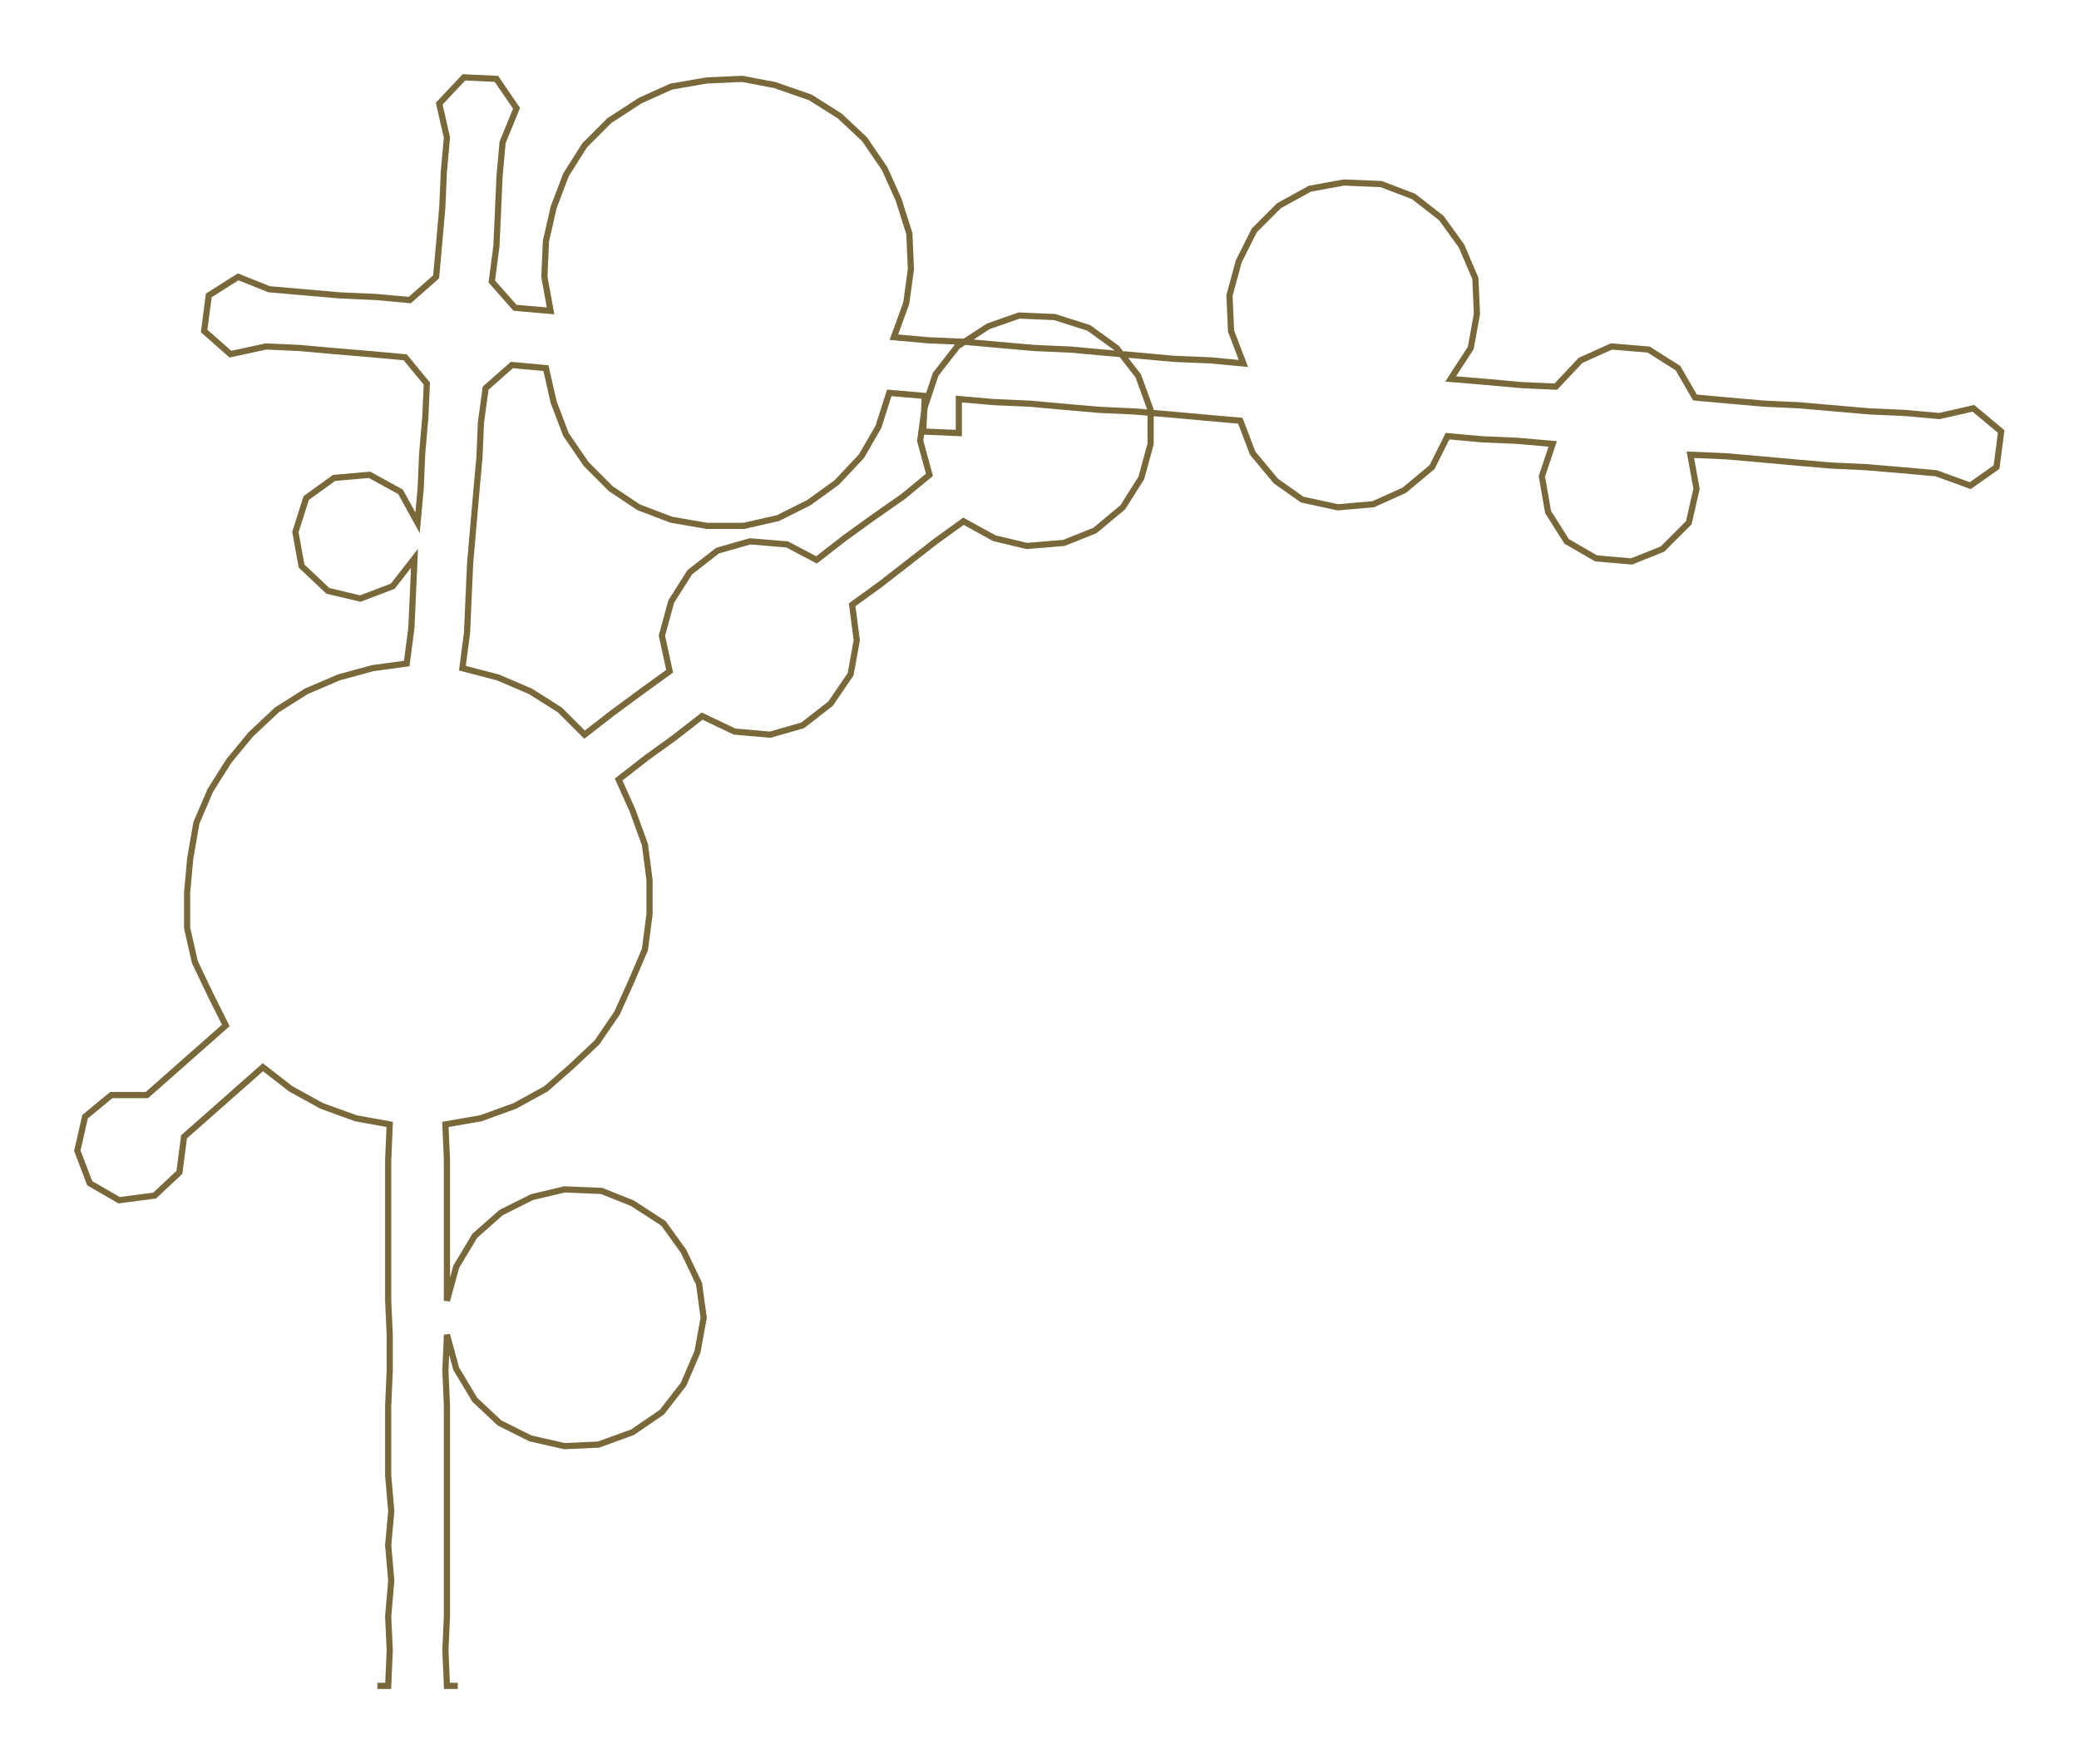 <ns0:svg xmlns:ns0="http://www.w3.org/2000/svg" width="300px" height="254.548px" viewBox="0 0 1344.31 1140.64"><ns0:path style="stroke:#78683a;stroke-width:4px;fill:none;" d="M244 1090 L244 1090 L251 1090 L252 1067 L251 1045 L253 1022 L251 999 L253 977 L251 954 L251 931 L251 909 L252 886 L252 863 L251 841 L251 818 L251 795 L251 773 L251 750 L252 727 L230 723 L208 715 L188 704 L170 690 L153 705 L136 720 L119 735 L116 758 L100 773 L77 776 L58 765 L50 744 L55 722 L72 708 L95 708 L112 693 L129 678 L146 663 L136 643 L126 622 L121 600 L121 577 L123 555 L127 532 L136 511 L148 492 L162 475 L179 459 L198 447 L219 438 L241 432 L263 429 L266 406 L267 384 L268 361 L254 379 L233 387 L212 382 L195 366 L191 344 L198 322 L216 309 L239 307 L259 318 L270 338 L272 316 L273 293 L275 270 L276 248 L262 231 L240 229 L216 227 L194 225 L172 224 L149 229 L132 214 L135 191 L154 179 L174 187 L197 189 L220 191 L243 192 L265 194 L282 179 L284 157 L286 134 L287 111 L289 89 L284 67 L300 50 L321 51 L334 70 L325 92 L323 114 L322 137 L321 159 L318 182 L333 199 L356 201 L352 179 L353 156 L358 134 L366 113 L378 94 L394 78 L414 65 L434 56 L457 52 L480 51 L501 55 L524 63 L543 75 L559 90 L572 109 L581 129 L588 151 L589 174 L586 196 L578 218 L600 220 L624 221 L646 223 L669 225 L692 226 L714 228 L737 230 L759 232 L783 233 L804 235 L796 214 L795 191 L801 169 L811 149 L827 133 L847 122 L869 118 L893 119 L914 127 L932 141 L945 159 L954 180 L955 203 L951 225 L938 245 L962 247 L984 249 L1006 250 L1022 233 L1042 224 L1066 226 L1085 238 L1096 257 L1118 259 L1141 261 L1163 262 L1186 264 L1209 266 L1232 267 L1254 269 L1276 264 L1294 279 L1291 302 L1274 314 L1252 306 L1230 304 L1206 302 L1184 301 L1161 299 L1139 297 L1116 295 L1093 294 L1097 316 L1092 338 L1075 355 L1055 363 L1032 361 L1013 350 L1001 331 L997 308 L1004 287 L981 285 L958 284 L936 282 L926 302 L908 317 L888 326 L865 328 L842 323 L825 311 L810 293 L802 272 L779 270 L757 268 L733 266 L711 265 L688 263 L666 261 L643 260 L620 258 L620 280 L597 279 L598 256 L575 254 L568 276 L557 295 L541 312 L523 325 L503 335 L481 340 L457 340 L434 336 L413 328 L395 316 L379 300 L366 281 L358 260 L353 238 L331 236 L314 251 L311 273 L310 296 L308 318 L306 341 L304 364 L303 386 L302 409 L299 432 L322 438 L343 447 L362 459 L378 475 L396 461 L415 447 L433 434 L428 411 L434 389 L446 370 L464 356 L485 350 L509 352 L528 362 L546 348 L564 335 L584 321 L601 307 L595 285 L598 263 L605 242 L619 224 L639 211 L659 204 L682 205 L704 212 L722 225 L736 243 L744 265 L744 287 L738 309 L726 328 L708 343 L688 351 L664 353 L643 348 L623 337 L605 350 L587 364 L569 378 L551 391 L554 414 L550 436 L537 455 L519 469 L498 475 L475 473 L454 463 L436 477 L418 490 L400 504 L409 524 L417 546 L420 569 L420 591 L417 614 L408 635 L399 655 L386 674 L369 690 L353 704 L333 715 L311 723 L288 727 L289 750 L289 773 L289 795 L289 818 L289 841 L295 819 L307 799 L324 784 L344 774 L365 769 L389 770 L409 778 L429 791 L442 809 L452 830 L455 852 L451 874 L442 895 L428 913 L409 926 L387 934 L365 935 L343 930 L323 920 L307 905 L295 885 L289 863 L288 886 L289 909 L289 931 L289 954 L289 977 L289 999 L289 1022 L289 1045 L288 1067 L289 1090 L296 1090" /></ns0:svg>